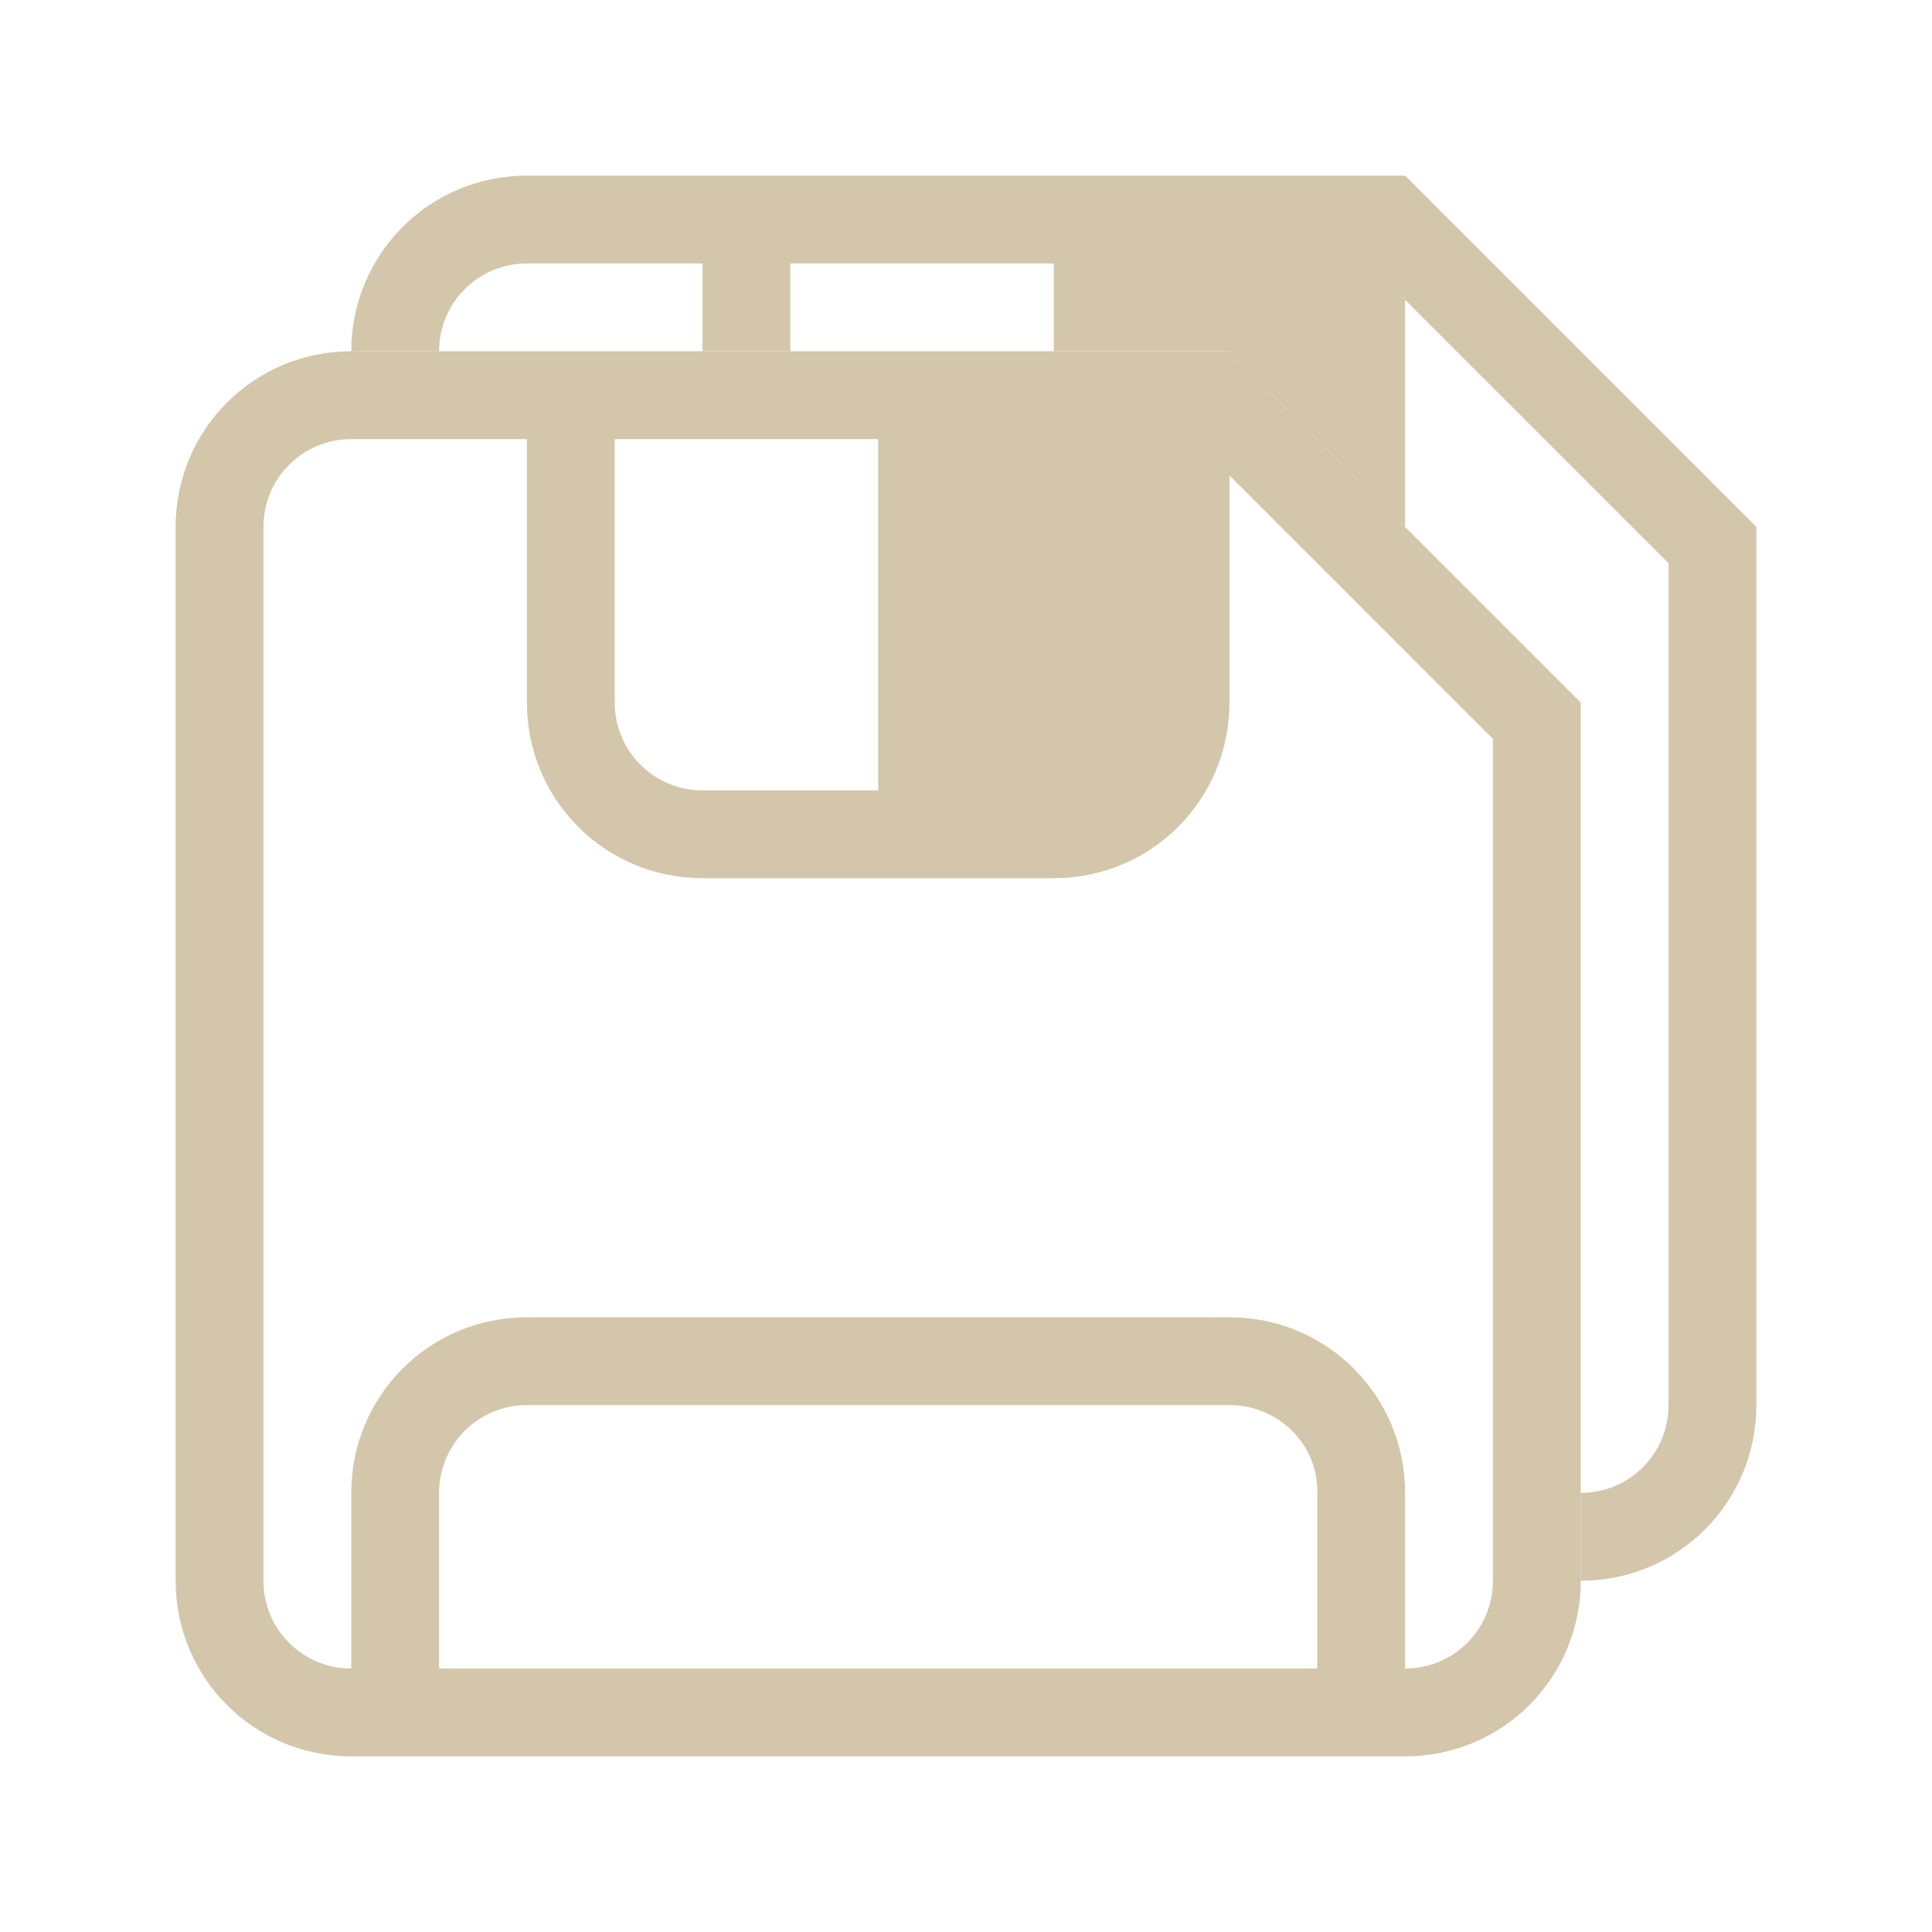 <svg version="1.1" viewBox="0 0 22 22" xmlns="http://www.w3.org/2000/svg">
 <defs>
  <style id="current-color-scheme" type="text/css">.ColorScheme-Text {
        color:#D3C6AA;
      }</style>
 </defs>
 <g transform="translate(-1,1)" class="ColorScheme-Text" fill="currentColor">
  <path class="ColorScheme-Text" fill="currentColor" d="m5 3c-1.108 0-2 0.892-2 2v12c0 1.108 0.892 2 2 2h12c1.108 0 2-0.892 2-2v-10l-4-4h-10zm0 1h2v3c0 1.108 0.892 2 2 2h4c1.108 0 2-0.892 2-2v-2.586l3 3v9.586c0 0.554-0.446 1-1 1v-2c0-1.108-0.892-2-2-2h-8c-1.108 0-2 0.892-2 2v2c-0.554 0-1-0.446-1-1v-12c0-0.554 0.446-1 1-1zm3 0h3v4h-2c-0.554 0-1-0.446-1-1zm-1 11h8c0.554 0 1.013 0.446 1 1v2h-10v-2c0-0.554 0.446-1 1-1z"/>
  <path class="ColorScheme-Text" fill="currentColor" d="m7 1c-1.108 0-2 0.892-2 2h1c0-0.554 0.446-1 1-1h2v1h1v-1h3v1h2l2 2v-2.586l3 3v9.586c0 0.554-0.446 1-1 1v1c1.108 0 2-0.892 2-2v-10l-4-4z"/>
 </g>
</svg>
